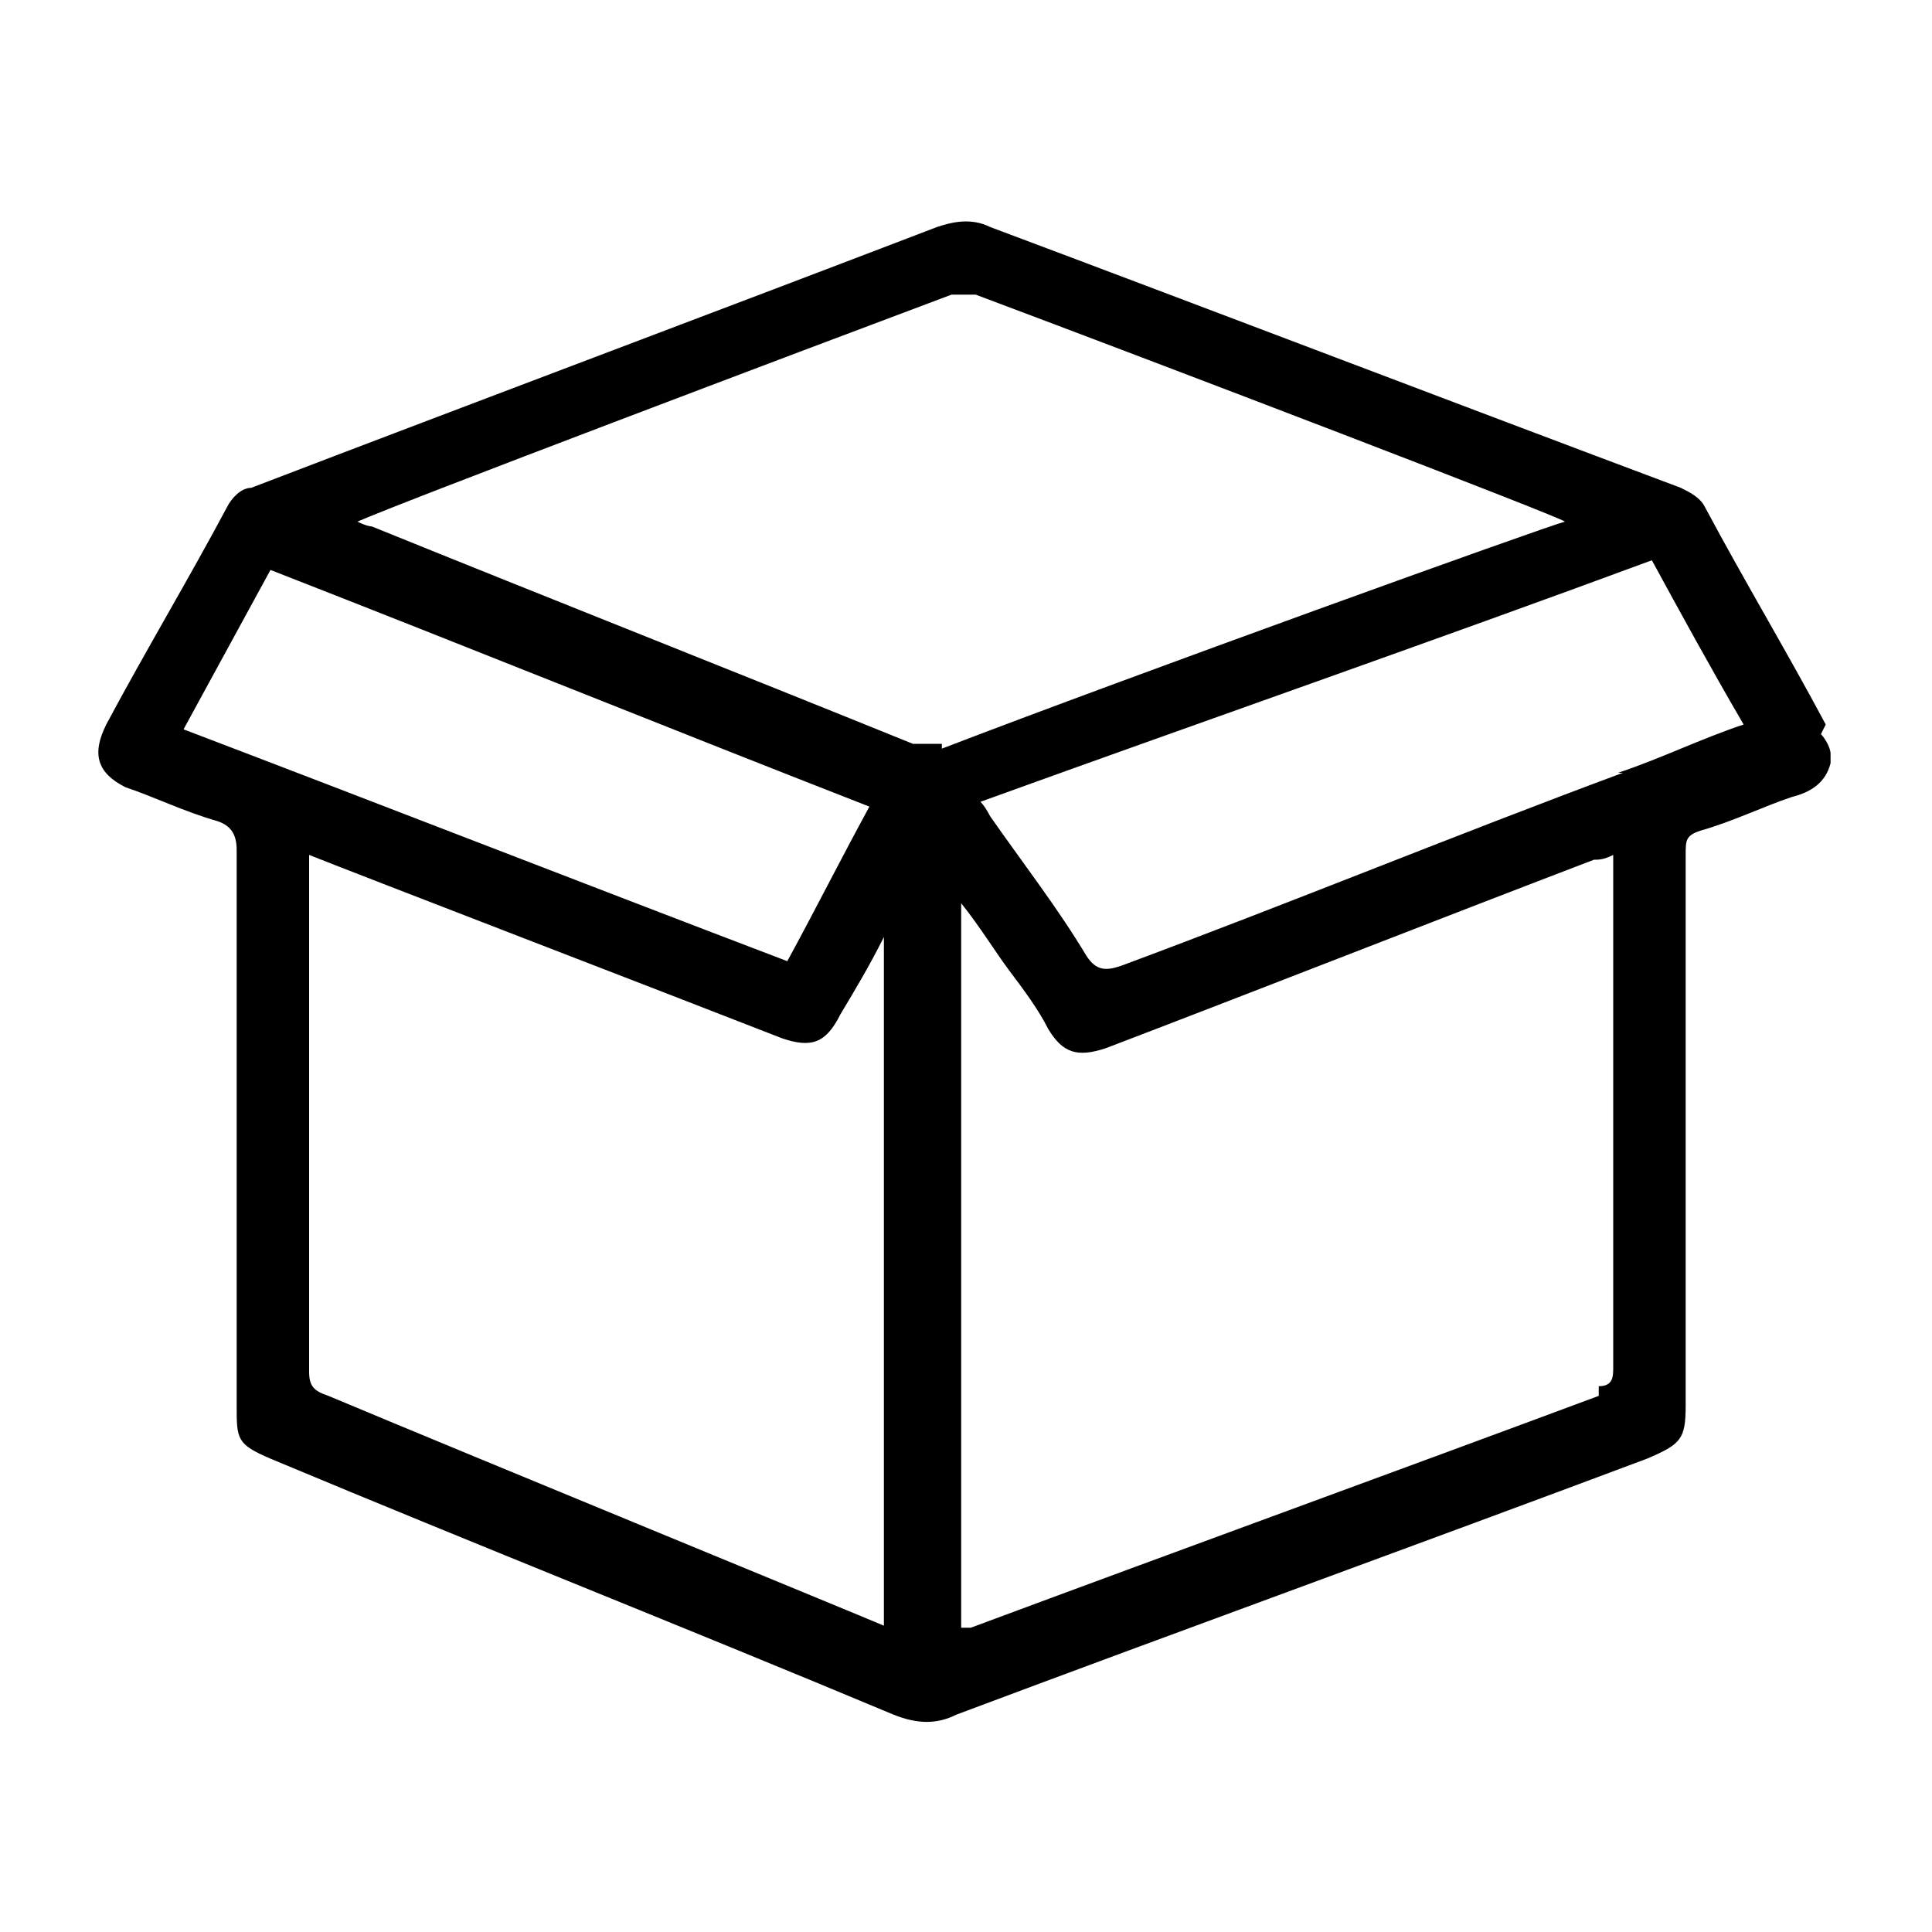 <?xml version="1.0" encoding="UTF-8"?>
<svg id="Capa_1" data-name="Capa 1" xmlns="http://www.w3.org/2000/svg" version="1.1" viewBox="0 0 40 40">
  <defs>
    <style>
      .cls-1 {
        fill: #000;
        stroke-width: 0px;
      }
    </style>
  </defs>
  <path class="cls-1" d="M37.8,15c-.8-1.5-1.7-3-2.5-4.5-.1-.2-.3-.3-.5-.4-4.8-1.8-9.5-3.6-14.3-5.4-.4-.2-.8-.1-1.1,0-4.7,1.8-9.5,3.6-14.2,5.4-.2,0-.4.2-.5.4-.8,1.5-1.7,3-2.5,4.5-.3.6-.2,1,.4,1.3.6.2,1.2.5,1.9.7.3.1.4.3.4.6,0,3.8,0,7.6,0,11.5,0,.7,0,.8.7,1.1,4.3,1.8,8.6,3.5,12.9,5.3.5.2.9.2,1.3,0,4.8-1.8,9.5-3.5,14.3-5.3.7-.3.8-.4.8-1.1,0-3.8,0-7.6,0-11.4,0-.3,0-.4.3-.5.7-.2,1.3-.5,1.9-.7.4-.1.7-.3.8-.7v-.2c0-.1-.1-.3-.2-.4ZM3.8,15.1c.6-1.1,1.2-2.2,1.8-3.3,4.1,1.6,8.3,3.3,12.4,4.9-.6,1.1-1.1,2.1-1.7,3.2-4.2-1.6-8.3-3.2-12.5-4.8ZM18.4,33.7c-.7-.3-8.5-3.5-11.6-4.8-.3-.1-.4-.2-.4-.5,0-3.4,0-6.9,0-10.3v-.4c1,.4,7.5,2.9,9.8,3.8.6.2.9.1,1.2-.5.3-.5.6-1,.9-1.6v14.3ZM19.5,15.4c-.2,0-.4,0-.6,0-3.7-1.5-7.5-3-11.2-4.5,0,0-.1,0-.3-.1.9-.4,9.1-3.5,12.3-4.7.1,0,.4,0,.5,0,4,1.5,12.1,4.6,12.2,4.7-.4.1-9,3.2-12.9,4.7ZM33.1,28.9c-4.3,1.6-8.7,3.2-13,4.8,0,0-.1,0-.2,0v-15c.4.5.7,1,1,1.4.3.4.6.8.8,1.2.3.5.6.6,1.2.4,3.4-1.3,6.7-2.6,10.1-3.9.1,0,.2,0,.4-.1,0,.1,0,.2,0,.3,0,3.4,0,6.9,0,10.3,0,.2,0,.4-.3.4ZM33.6,16c-3.5,1.3-6.9,2.7-10.4,4-.3.1-.5.1-.7-.2-.6-1-1.3-1.9-2-2.9,0,0-.1-.2-.2-.3,4.7-1.7,9.3-3.3,13.9-5,.6,1.1,1.2,2.2,1.9,3.4-.9.3-1.7.7-2.6,1Z"/>
</svg>